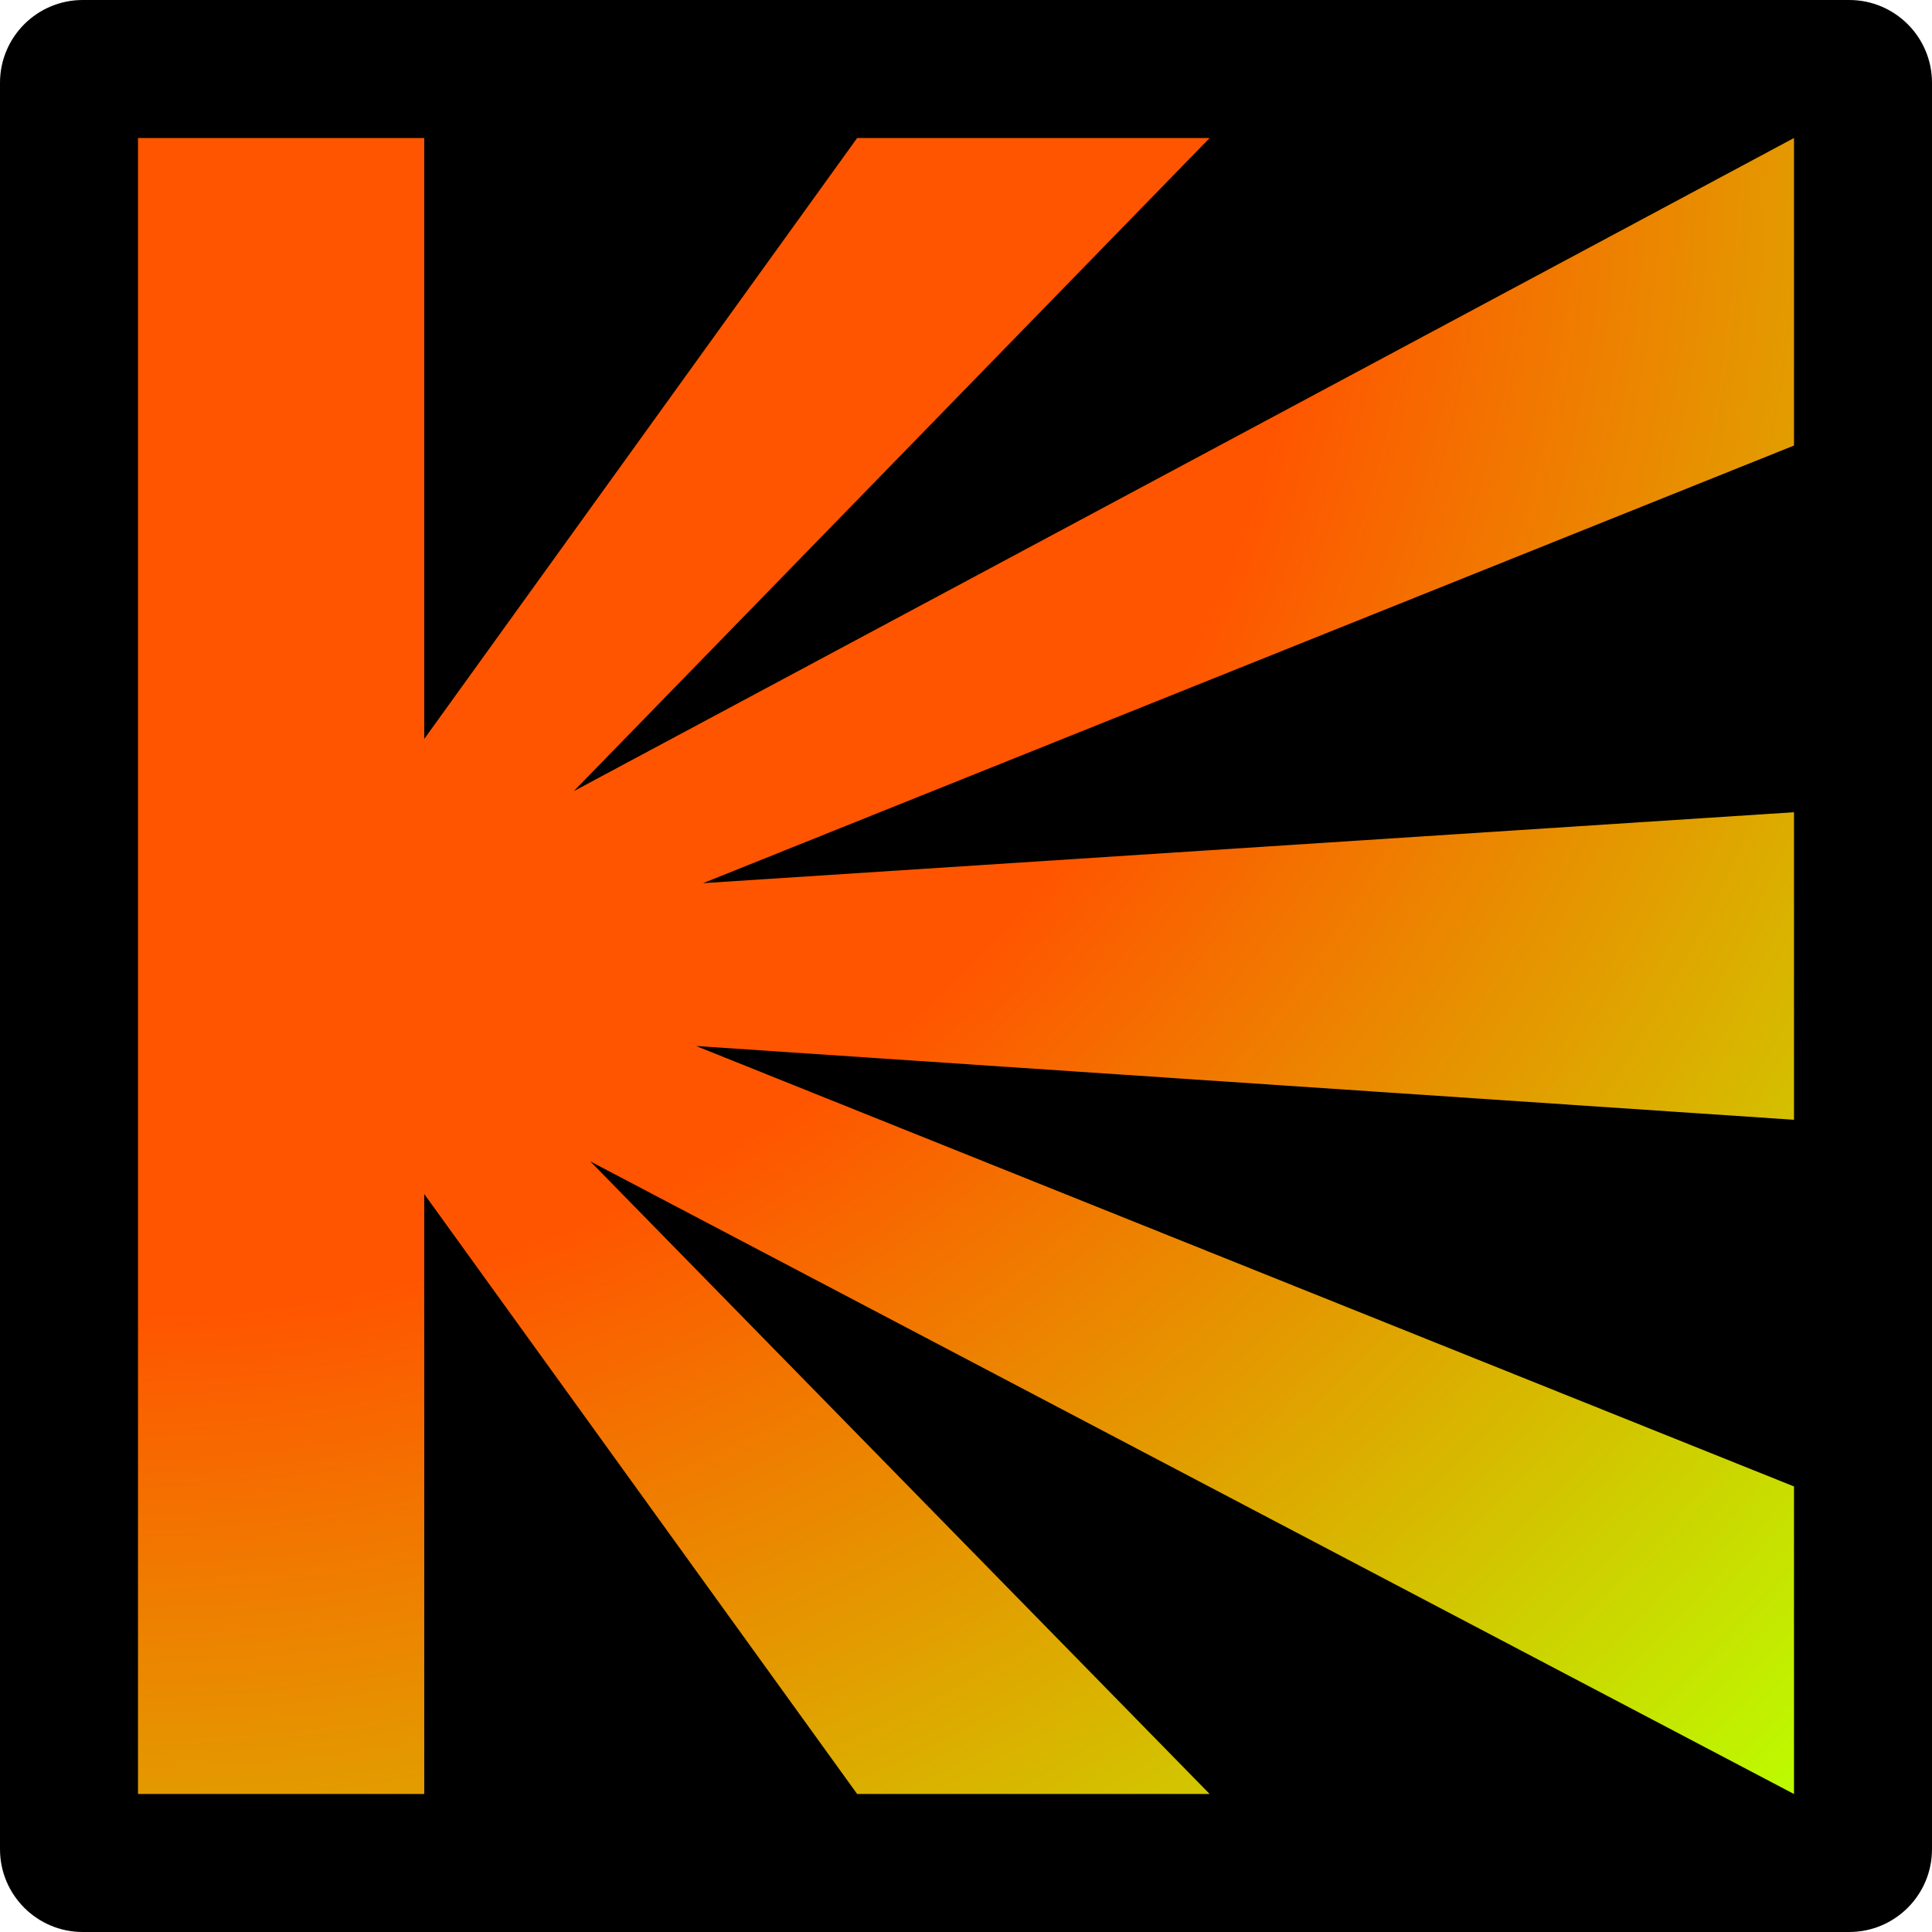 <svg width="140" height="140" viewBox="0 0 140 140" fill="none" xmlns="http://www.w3.org/2000/svg">
<path d="M134 0H6C2.686 0 0 2.686 0 6V134C0 137.314 2.686 140 6 140H134C137.314 140 140 137.314 140 134V6C140 2.686 137.314 0 134 0Z" fill="black"/>
<path d="M130 10L41.577 57.33L87.657 10H62.114L30.743 53.545V10H10V130H30.743V86.526L62.114 130H87.657L42.774 84.158L130 130V107.714L50.443 75.798L130 81.143V58.857L50.947 63.997L130 32.286V10Z" fill="url(#paint0_radial_101_6)"/>
<defs>
<radialGradient id="paint0_radial_101_6" cx="0" cy="0" r="1" gradientUnits="userSpaceOnUse" gradientTransform="translate(10 10) rotate(45) scale(169.706)">
<stop offset="0.5" stop-color="#FF5500"/>
<stop offset="1" stop-color="#BBFF00"/>
</radialGradient>
</defs>
</svg>
